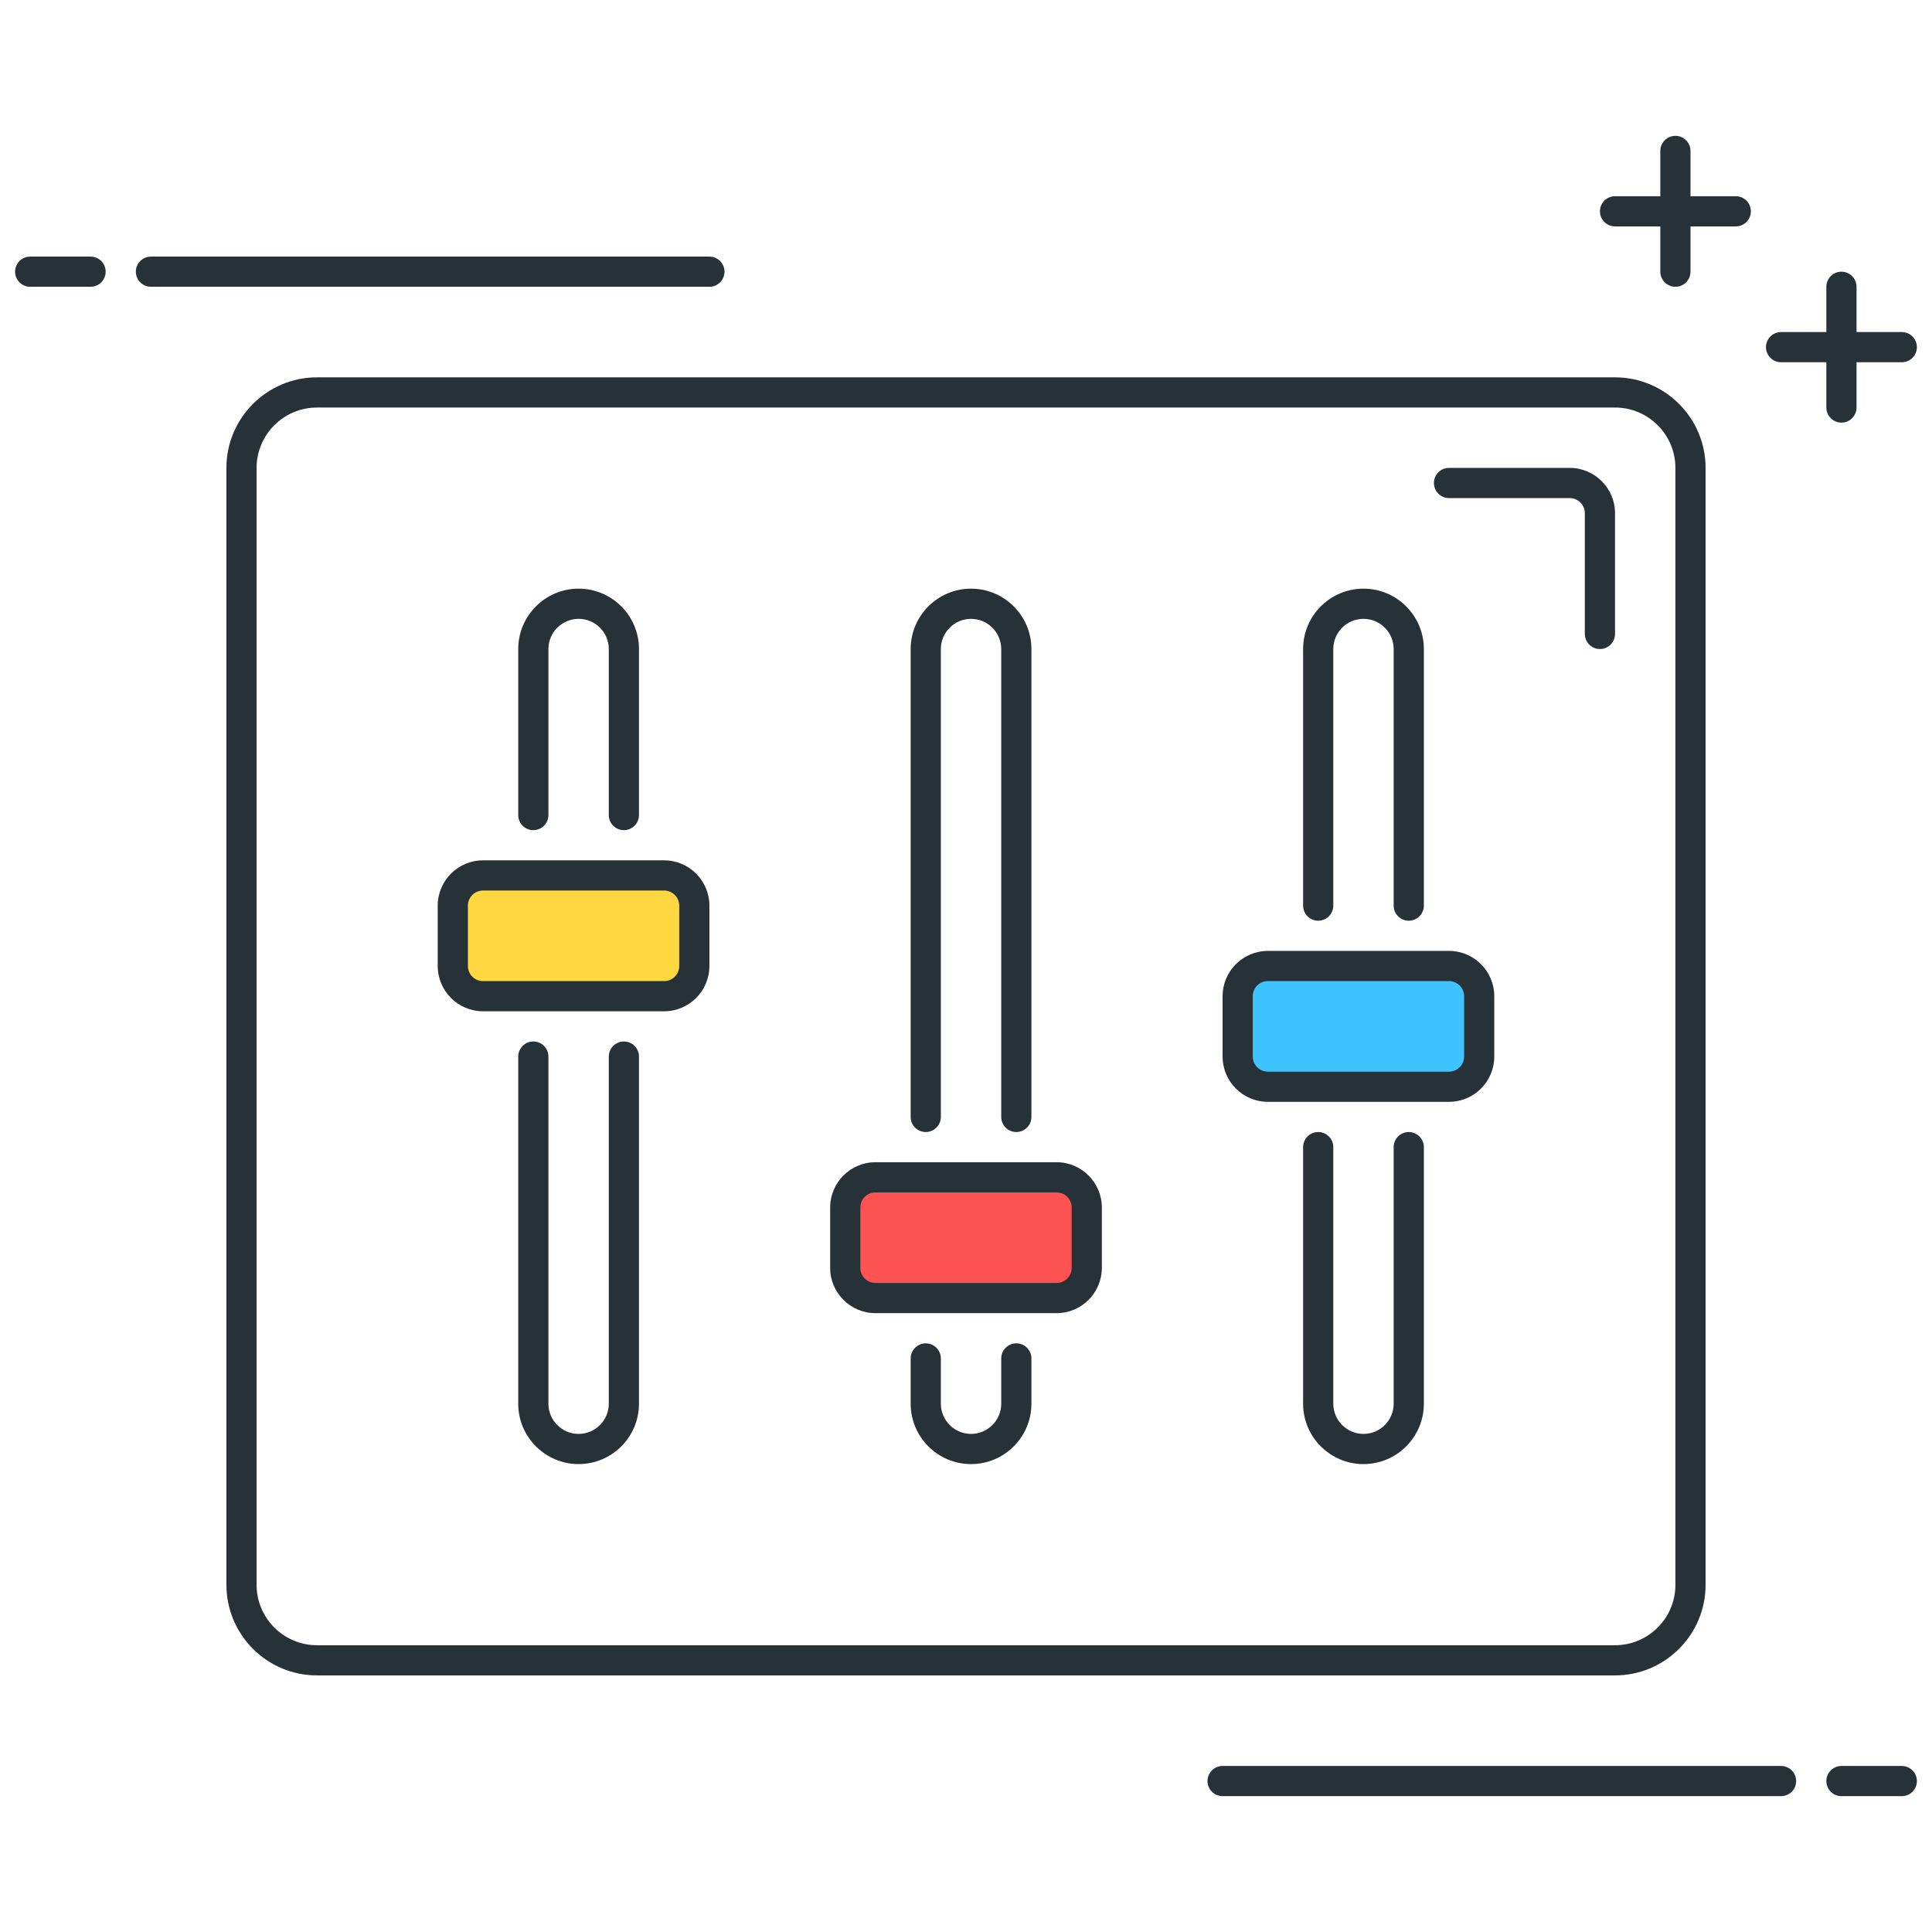 <?xml version="1.0" encoding="utf-8"?>
<!-- Generator: Adobe Illustrator 21.1.0, SVG Export Plug-In . SVG Version: 6.00 Build 0)  -->
<svg version="1.1" id="Icon_Set" xmlns="http://www.w3.org/2000/svg" xmlns:xlink="http://www.w3.org/1999/xlink" x="0px" y="0px"
	 viewBox="0 0 64 64" style="enable-background:new 0 0 64 64;" xml:space="preserve">
<style type="text/css">
	.st0{fill:#263238;}
	.st1{fill:#FF5252;}
	.st2{fill:#FFD740;}
	.st3{fill:#40C4FF;}
	.st4{fill:#FFFFFF;}
	.st5{fill:#4DB6AC;}
	.st6{fill:#37474F;}
	.st7{fill:#4FC3F7;}
</style>
<g>
	<g>
		<path class="st0" d="M53.5,55.5h-43c-1.654,0-3-1.346-3-3v-37c0-1.654,1.346-3,3-3h43c1.654,0,3,1.346,3,3v37
			C56.5,54.154,55.154,55.5,53.5,55.5z M10.5,13.5c-1.103,0-2,0.897-2,2v37c0,1.103,0.897,2,2,2h43c1.103,0,2-0.897,2-2v-37
			c0-1.103-0.897-2-2-2H10.5z"/>
	</g>
	<g>
		<path class="st1" d="M35,43h-6c-0.552,0-1-0.448-1-1v-2c0-0.552,0.448-1,1-1h6c0.552,0,1,0.448,1,1v2C36,42.552,35.552,43,35,43z"
			/>
		<path class="st0" d="M35,43.5h-6c-0.827,0-1.5-0.673-1.5-1.5v-2c0-0.827,0.673-1.5,1.5-1.5h6c0.827,0,1.5,0.673,1.5,1.5v2
			C36.5,42.827,35.827,43.5,35,43.5z M29,39.5c-0.276,0-0.5,0.224-0.5,0.5v2c0,0.276,0.224,0.5,0.5,0.5h6c0.276,0,0.5-0.224,0.5-0.5
			v-2c0-0.276-0.224-0.5-0.5-0.5H29z"/>
	</g>
	<g>
		<path class="st2" d="M22,33h-6c-0.552,0-1-0.448-1-1v-2c0-0.552,0.448-1,1-1h6c0.552,0,1,0.448,1,1v2C23,32.552,22.552,33,22,33z"
			/>
		<path class="st0" d="M22,33.5h-6c-0.827,0-1.5-0.673-1.5-1.5v-2c0-0.827,0.673-1.5,1.5-1.5h6c0.827,0,1.5,0.673,1.5,1.5v2
			C23.5,32.827,22.827,33.5,22,33.5z M16,29.5c-0.276,0-0.5,0.224-0.5,0.5v2c0,0.276,0.224,0.5,0.5,0.5h6c0.276,0,0.5-0.224,0.5-0.5
			v-2c0-0.276-0.224-0.5-0.5-0.5H16z"/>
	</g>
	<g>
		<path class="st3" d="M48,36h-6c-0.552,0-1-0.448-1-1v-2c0-0.552,0.448-1,1-1h6c0.552,0,1,0.448,1,1v2C49,35.552,48.552,36,48,36z"
			/>
		<path class="st0" d="M48,36.5h-6c-0.827,0-1.5-0.673-1.5-1.5v-2c0-0.827,0.673-1.5,1.5-1.5h6c0.827,0,1.5,0.673,1.5,1.5v2
			C49.5,35.827,48.827,36.5,48,36.5z M42,32.5c-0.276,0-0.5,0.224-0.5,0.5v2c0,0.276,0.224,0.5,0.5,0.5h6c0.276,0,0.5-0.224,0.5-0.5
			v-2c0-0.276-0.224-0.5-0.5-0.5H42z"/>
	</g>
	<g>
		<path class="st0" d="M33.667,37.5c-0.276,0-0.5-0.224-0.5-0.5V21.5c0-0.551-0.449-1-1-1s-1,0.449-1,1V37
			c0,0.276-0.224,0.5-0.5,0.5s-0.5-0.224-0.5-0.5V21.5c0-1.103,0.897-2,2-2s2,0.897,2,2V37C34.167,37.276,33.943,37.5,33.667,37.5z"
			/>
	</g>
	<g>
		<path class="st0" d="M32.167,48.5c-1.103,0-2-0.897-2-2V45c0-0.276,0.224-0.5,0.5-0.5s0.5,0.224,0.5,0.5v1.5c0,0.551,0.449,1,1,1
			s1-0.449,1-1V45c0-0.276,0.224-0.5,0.5-0.5s0.5,0.224,0.5,0.5v1.5C34.167,47.603,33.27,48.5,32.167,48.5z"/>
	</g>
	<g>
		<path class="st0" d="M20.667,27.5c-0.276,0-0.5-0.224-0.5-0.5v-5.5c0-0.551-0.449-1-1-1s-1,0.449-1,1V27
			c0,0.276-0.224,0.5-0.5,0.5s-0.5-0.224-0.5-0.5v-5.5c0-1.103,0.897-2,2-2s2,0.897,2,2V27C21.167,27.276,20.943,27.5,20.667,27.5z"
			/>
	</g>
	<g>
		<path class="st0" d="M19.167,48.5c-1.103,0-2-0.897-2-2V35c0-0.276,0.224-0.5,0.5-0.5s0.5,0.224,0.5,0.5v11.5c0,0.551,0.449,1,1,1
			s1-0.449,1-1V35c0-0.276,0.224-0.5,0.5-0.5s0.5,0.224,0.5,0.5v11.5C21.167,47.603,20.27,48.5,19.167,48.5z"/>
	</g>
	<g>
		<path class="st0" d="M46.667,30.5c-0.276,0-0.5-0.224-0.5-0.5v-8.5c0-0.551-0.449-1-1-1s-1,0.449-1,1V30
			c0,0.276-0.224,0.5-0.5,0.5s-0.5-0.224-0.5-0.5v-8.5c0-1.103,0.897-2,2-2s2,0.897,2,2V30C47.167,30.276,46.943,30.5,46.667,30.5z"
			/>
	</g>
	<g>
		<path class="st0" d="M45.167,48.5c-1.103,0-2-0.897-2-2V38c0-0.276,0.224-0.5,0.5-0.5s0.5,0.224,0.5,0.5v8.5c0,0.551,0.449,1,1,1
			s1-0.449,1-1V38c0-0.276,0.224-0.5,0.5-0.5s0.5,0.224,0.5,0.5v8.5C47.167,47.603,46.27,48.5,45.167,48.5z"/>
	</g>
	<g>
		<path class="st0" d="M57.5,7.5h-4C53.224,7.5,53,7.276,53,7s0.224-0.5,0.5-0.5h4C57.776,6.5,58,6.724,58,7S57.776,7.5,57.5,7.5z"
			/>
	</g>
	<g>
		<path class="st0" d="M55.5,9.5C55.224,9.5,55,9.276,55,9V5c0-0.276,0.224-0.5,0.5-0.5S56,4.724,56,5v4
			C56,9.276,55.776,9.5,55.5,9.5z"/>
	</g>
	<g>
		<path class="st0" d="M63,12h-4c-0.276,0-0.5-0.224-0.5-0.5S58.724,11,59,11h4c0.276,0,0.5,0.224,0.5,0.5S63.276,12,63,12z"/>
	</g>
	<g>
		<path class="st0" d="M61,14c-0.276,0-0.5-0.224-0.5-0.5v-4C60.5,9.224,60.724,9,61,9s0.5,0.224,0.5,0.5v4
			C61.5,13.776,61.276,14,61,14z"/>
	</g>
	<g>
		<path class="st0" d="M59,59.5H40.5c-0.276,0-0.5-0.224-0.5-0.5s0.224-0.5,0.5-0.5H59c0.276,0,0.5,0.224,0.5,0.5
			S59.276,59.5,59,59.5z"/>
	</g>
	<g>
		<path class="st0" d="M63,59.5h-2c-0.276,0-0.5-0.224-0.5-0.5s0.224-0.5,0.5-0.5h2c0.276,0,0.5,0.224,0.5,0.5S63.276,59.5,63,59.5z
			"/>
	</g>
	<g>
		<path class="st0" d="M23.5,9.5H5C4.724,9.5,4.5,9.276,4.5,9S4.724,8.5,5,8.5h18.5C23.776,8.5,24,8.724,24,9S23.776,9.5,23.5,9.5z"
			/>
	</g>
	<g>
		<path class="st0" d="M3,9.5H1C0.724,9.5,0.5,9.276,0.5,9S0.724,8.5,1,8.5h2c0.276,0,0.5,0.224,0.5,0.5S3.276,9.5,3,9.5z"/>
	</g>
	<g>
		<path class="st0" d="M53,21.5c-0.276,0-0.5-0.224-0.5-0.5v-4c0-0.276-0.224-0.5-0.5-0.5h-4c-0.276,0-0.5-0.224-0.5-0.5
			s0.224-0.5,0.5-0.5h4c0.827,0,1.5,0.673,1.5,1.5v4C53.5,21.276,53.276,21.5,53,21.5z"/>
	</g>
</g>
</svg>
